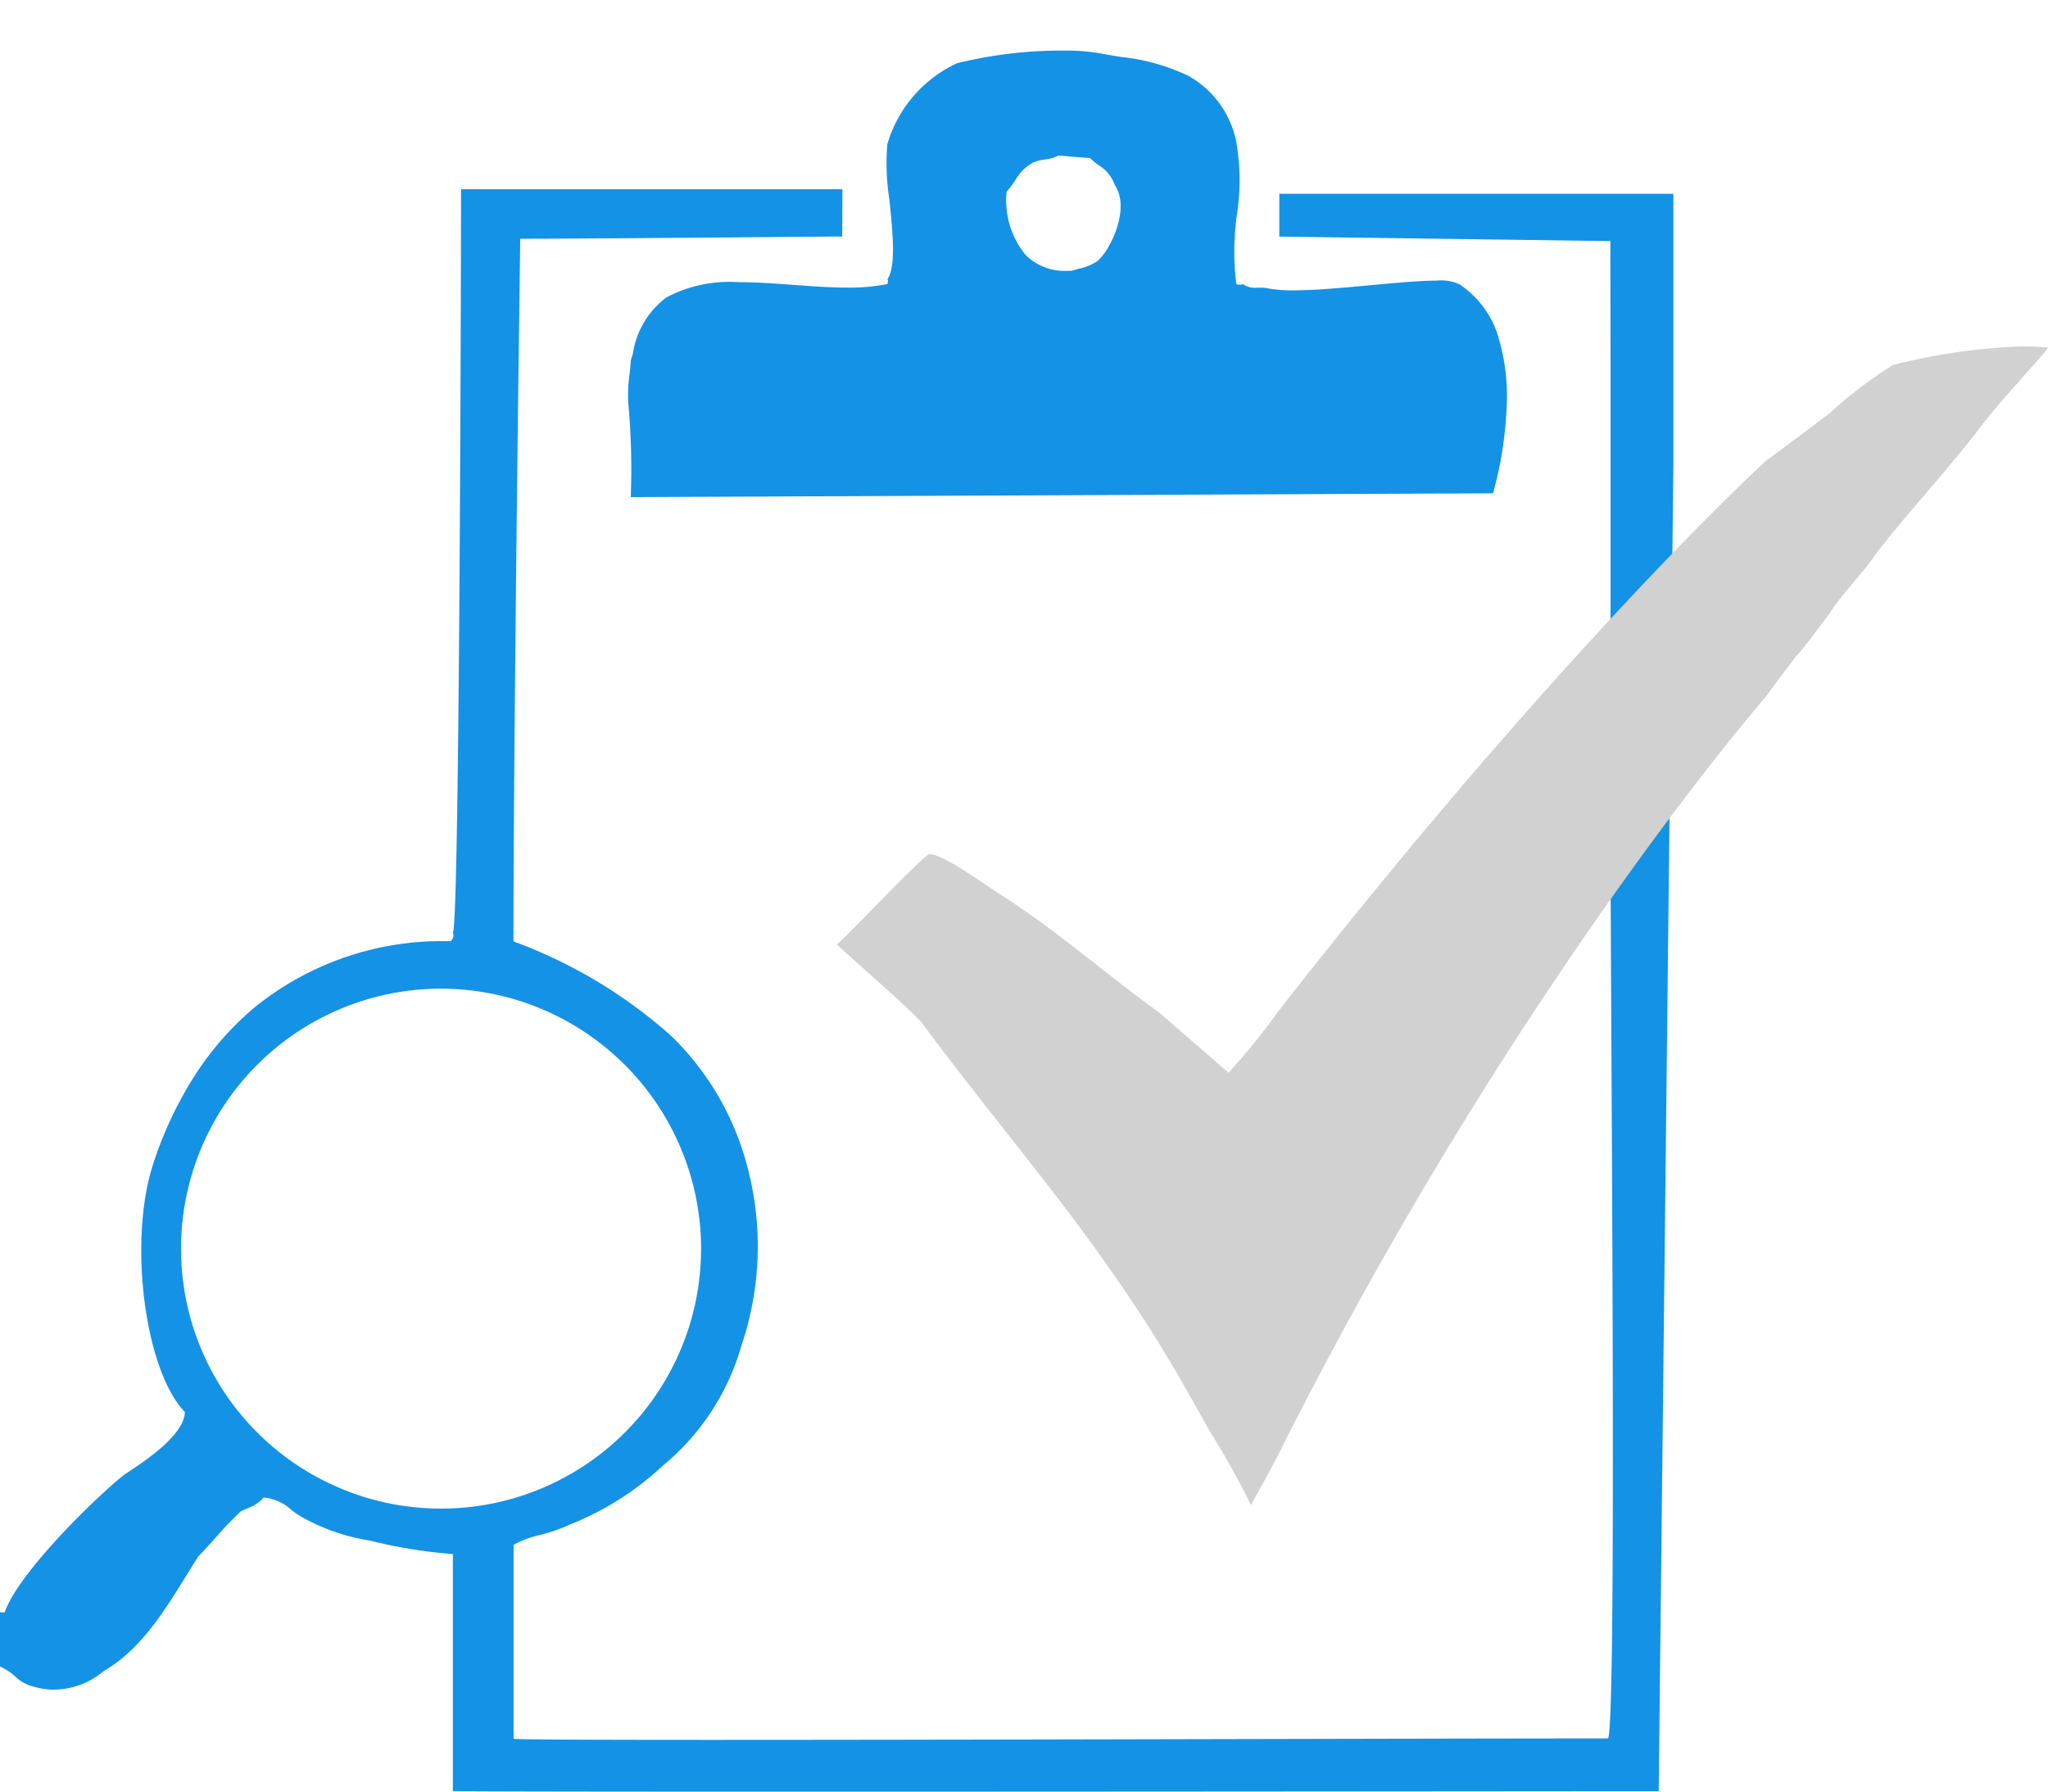 <svg xmlns="http://www.w3.org/2000/svg" width="91.52" height="80.082" viewBox="0 0 91.52 80.082">
  <g id="Group_6144" data-name="Group 6144" transform="translate(-220 -748)">
    <g id="Group_6032" data-name="Group 6032" transform="translate(220 748)">
      <path id="Subtraction_91" data-name="Subtraction 91" d="M36.021,77.821c-9.27,0-14.58-.008-15.784-.024v-10.6l-.048,0a22.434,22.434,0,0,1-3.675-.6,8.95,8.95,0,0,1-3.12-1.107,2.532,2.532,0,0,1-.376-.266,2.119,2.119,0,0,0-1.235-.549,1.823,1.823,0,0,1-.77.5c-.082.036-.167.074-.246.112a15.911,15.911,0,0,0-1.148,1.2l0,0c-.271.3-.528.589-.752.811-.167.262-.336.537-.5.8-1.03,1.669-2.095,3.393-3.726,4.329a3.49,3.49,0,0,1-2.235.835,3.016,3.016,0,0,1-.884-.131,1.743,1.743,0,0,1-.846-.461A2.829,2.829,0,0,0,0,72.224V69.809H.211c.572-1.714,4-5.087,5.334-6.149l.086-.057c.843-.556,2.6-1.713,2.631-2.75-1.8-1.859-2.539-7.658-1.419-11.08a17.1,17.1,0,0,1,1.823-3.9,13.445,13.445,0,0,1,2.782-3.164,13.308,13.308,0,0,1,8.689-2.9.345.345,0,0,0,.1-.393c.319-.3.367-32.889.368-33.218H37.646l-.01,2.113-.374,0c-7.05.062-12.028.1-14.017.1,0,0,0,.073,0,.191-.069,5.02-.293,22.107-.3,31.216A21.923,21.923,0,0,1,30,44.047a12.538,12.538,0,0,1,3.422,5.937,13.827,13.827,0,0,1-.287,7.892A10.765,10.765,0,0,1,29.6,63.268a13.171,13.171,0,0,1-4.136,2.616,7.472,7.472,0,0,1-1.313.461,4.329,4.329,0,0,0-1.2.445v8.666c0,.035,2.954.052,9.021.052,6.444,0,15.459-.019,23.413-.037h.014c6.582-.014,12.8-.028,16.46-.028.31-.541.214-18.875.144-32.263v-.09c-.026-4.94-.048-9.206-.048-11.966.012-.013.016-2.872.017-5.268,0-2.174,0-4.374,0-5.219V14.351c0-1.834-.01-5.8-.01-5.837l-14.793-.2V6.4H74.779V18.487L74.123,77.8H72.776C57.367,77.813,45,77.821,36.021,77.821ZM19.71,41.93a11.62,11.62,0,1,0,11.62,11.62A11.633,11.633,0,0,0,19.71,41.93Zm8.477-21.971h0a32.468,32.468,0,0,0-.111-4.2,6.6,6.6,0,0,1,.06-1.314v0c.025-.246.047-.458.051-.594q.053-.167.1-.325l0-.015a3.85,3.85,0,0,1,1.492-2.478,6.036,6.036,0,0,1,3.223-.682c.793,0,1.634.062,2.447.122h.014c.806.059,1.639.121,2.406.121a8.531,8.531,0,0,0,1.773-.157c.022-.007.044-.09.04-.152,0-.025-.008-.056-.03-.06.4-.561.243-2.085.093-3.558a10.576,10.576,0,0,1-.093-2.48A5.775,5.775,0,0,1,42.769.565,19.478,19.478,0,0,1,47.514,0a9.055,9.055,0,0,1,1.744.139c.27.055.559.1.866.149a9.008,9.008,0,0,1,2.993.848,4.34,4.34,0,0,1,2.13,2.95,10.122,10.122,0,0,1,.027,3.247,11.75,11.75,0,0,0-.027,3.093c.006.021.082.041.158.041a.3.3,0,0,0,.144-.031.866.866,0,0,0,.6.162h.185a1.294,1.294,0,0,1,.327.031,6.019,6.019,0,0,0,1.154.087c.915,0,2.041-.1,3.311-.218l.17-.016c1.105-.1,2.149-.2,2.9-.2a1.993,1.993,0,0,1,1.013.158,4.3,4.3,0,0,1,1.769,2.432,9.222,9.222,0,0,1,.349,3.106,17.018,17.018,0,0,1-.608,3.811ZM47.3,4.691a1.576,1.576,0,0,1-.591.173,2.019,2.019,0,0,0-.516.129,2.023,2.023,0,0,0-.831.813,4.02,4.02,0,0,1-.377.5,3.833,3.833,0,0,0,.851,2.833,2.459,2.459,0,0,0,1.839.707c.078,0,.158,0,.238-.007.113-.039.229-.071.341-.1a2.269,2.269,0,0,0,.756-.31c.594-.44,1.529-2.386.805-3.421a1.655,1.655,0,0,0-.707-.875,3.639,3.639,0,0,1-.4-.333l-.412-.029-.318-.023Z" transform="translate(0 2.261)" fill="#1492e6"/>
      <path id="Subtraction_93" data-name="Subtraction 93" d="M18.858.115ZM51.211,18.956c-1.517,2.01-3.223,3.8-4.73,5.746-.656.977-1.5,1.757-2.1,2.7-2.382,3.187-.447.469-2.833,3.7.023,0-11.005,12.548-21.53,33.349-.392.844-1.509,2.818-1.509,2.818a34.911,34.911,0,0,0-1.8-3.23c-1.045-1.866-2.117-3.8-3.422-5.726-2.856-4.362-6.307-8.3-9.469-12.579-.6-.7-3.244-2.965-3.814-3.522.124-.01,3.693-3.818,4.116-4.025C4.722,38.11,6.982,39.8,7.346,40c2.637,1.7,4.7,3.562,7.034,5.233.85.732,3.13,2.717,3.13,2.717a29,29,0,0,0,2.2-2.717C32.6,28.726,41.561,20.566,41.561,20.566s.025.011,2.818-2.1A18.917,18.917,0,0,1,47.2,16.317a26.591,26.591,0,0,1,4.83-.782,11.134,11.134,0,0,1,2.1,0C54.13,15.645,51.965,17.958,51.211,18.956Z" transform="translate(37.39 0)" fill="#d1d1d1" fill-rule="evenodd"/>
    </g>
  </g>
</svg>
